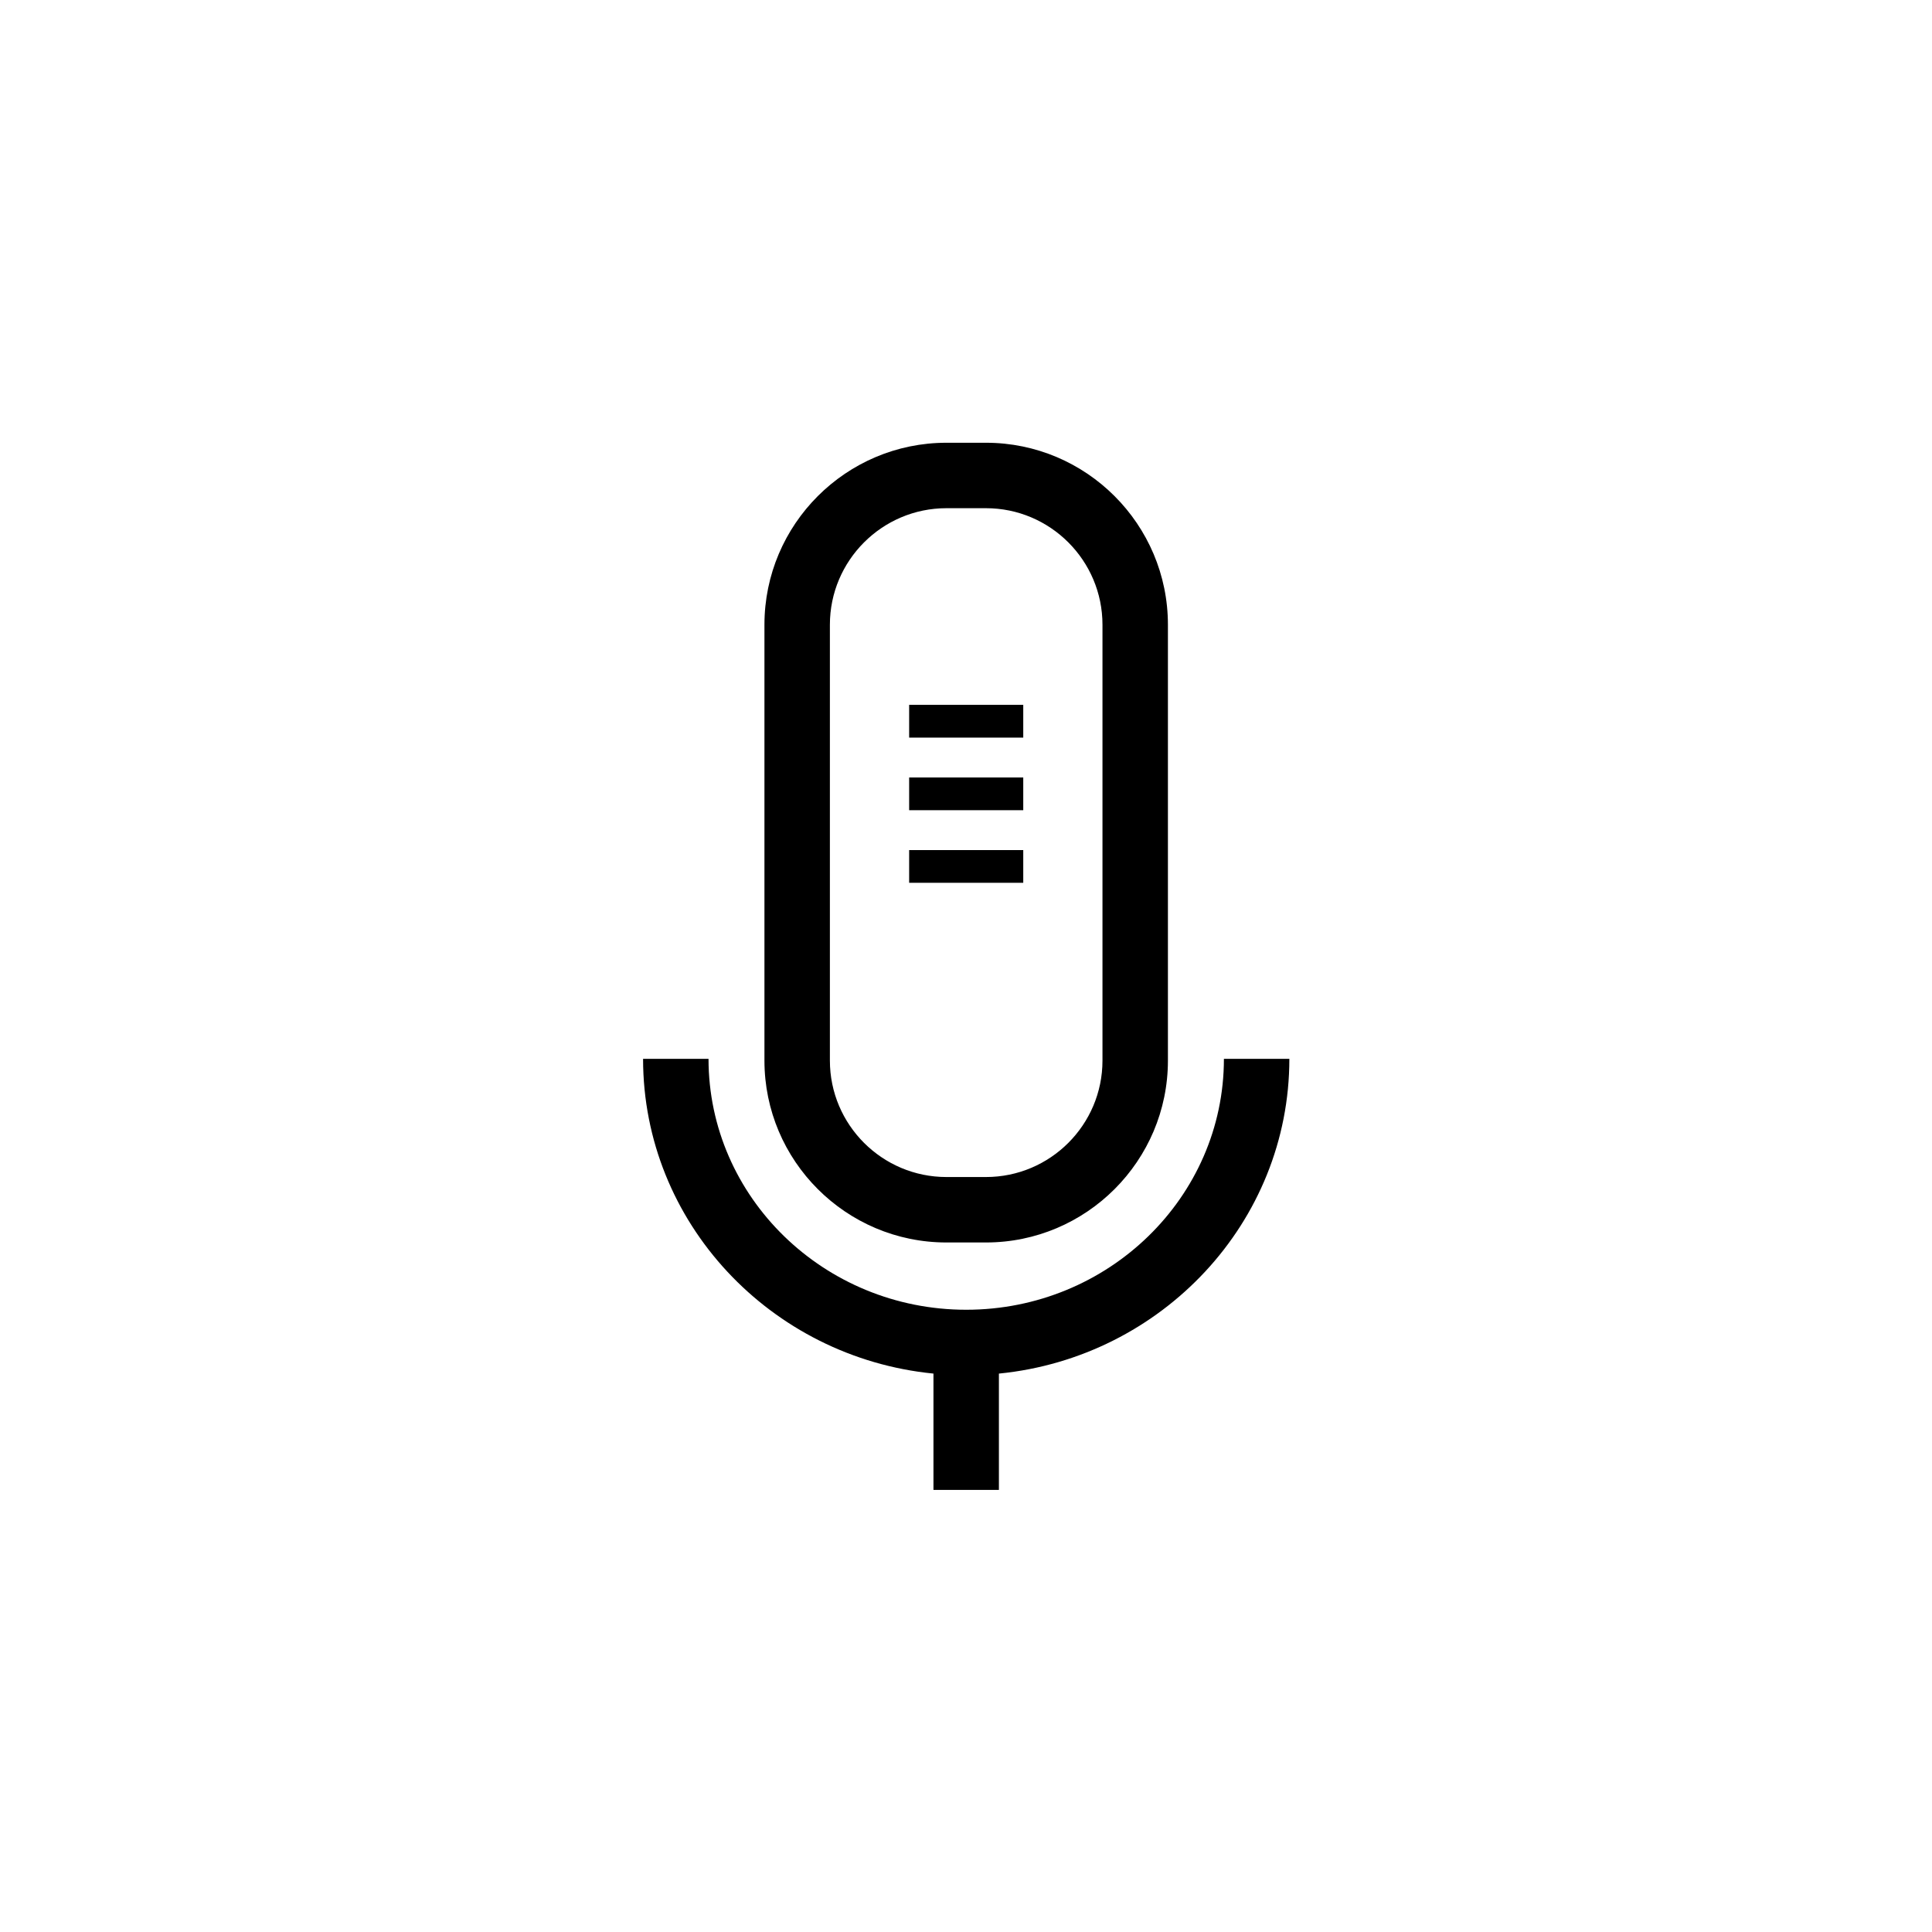 <?xml version="1.0" encoding="utf-8"?>
<svg xmlns="http://www.w3.org/2000/svg" height="48" width="48" viewBox="0 0 48 48">
  <g>
    <path id="path1" transform="rotate(0,24,24) translate(15.977,11) scale(0.813,0.813)  " fill="#000000" d="M5.6843419E-14,18.827L2,18.827C2,23.056 5.532,26.495 9.875,26.495 14.218,26.495 17.75,23.056 17.75,18.827L19.75,18.827C19.75,23.825,15.856,27.949,10.883,28.445L10.874,28.446 10.874,32 8.874,32 8.874,28.446 8.867,28.445C3.894,27.949,-5.7994141E-07,23.825,5.6843419E-14,18.827z M8.131,12.447L11.618,12.447 11.618,13.447 8.131,13.447z M8.131,10.229L11.618,10.229 11.618,11.229 8.131,11.229z M8.131,8.01L11.618,8.01 11.618,9.01 8.131,9.01z M9.27,2C7.307,2,5.709,3.598,5.709,5.561L5.709,18.88C5.709,20.843,7.307,22.439,9.27,22.439L10.479,22.439C12.442,22.439,14.039,20.843,14.039,18.88L14.039,5.561C14.039,3.598,12.442,2,10.479,2z M9.27,0L10.479,0C13.544,0,16.039,2.494,16.039,5.561L16.039,18.88C16.039,21.945,13.544,24.439,10.479,24.439L9.27,24.439C6.204,24.439,3.709,21.945,3.709,18.88L3.709,5.561C3.709,2.494,6.204,0,9.27,0z" />
  </g>
</svg>